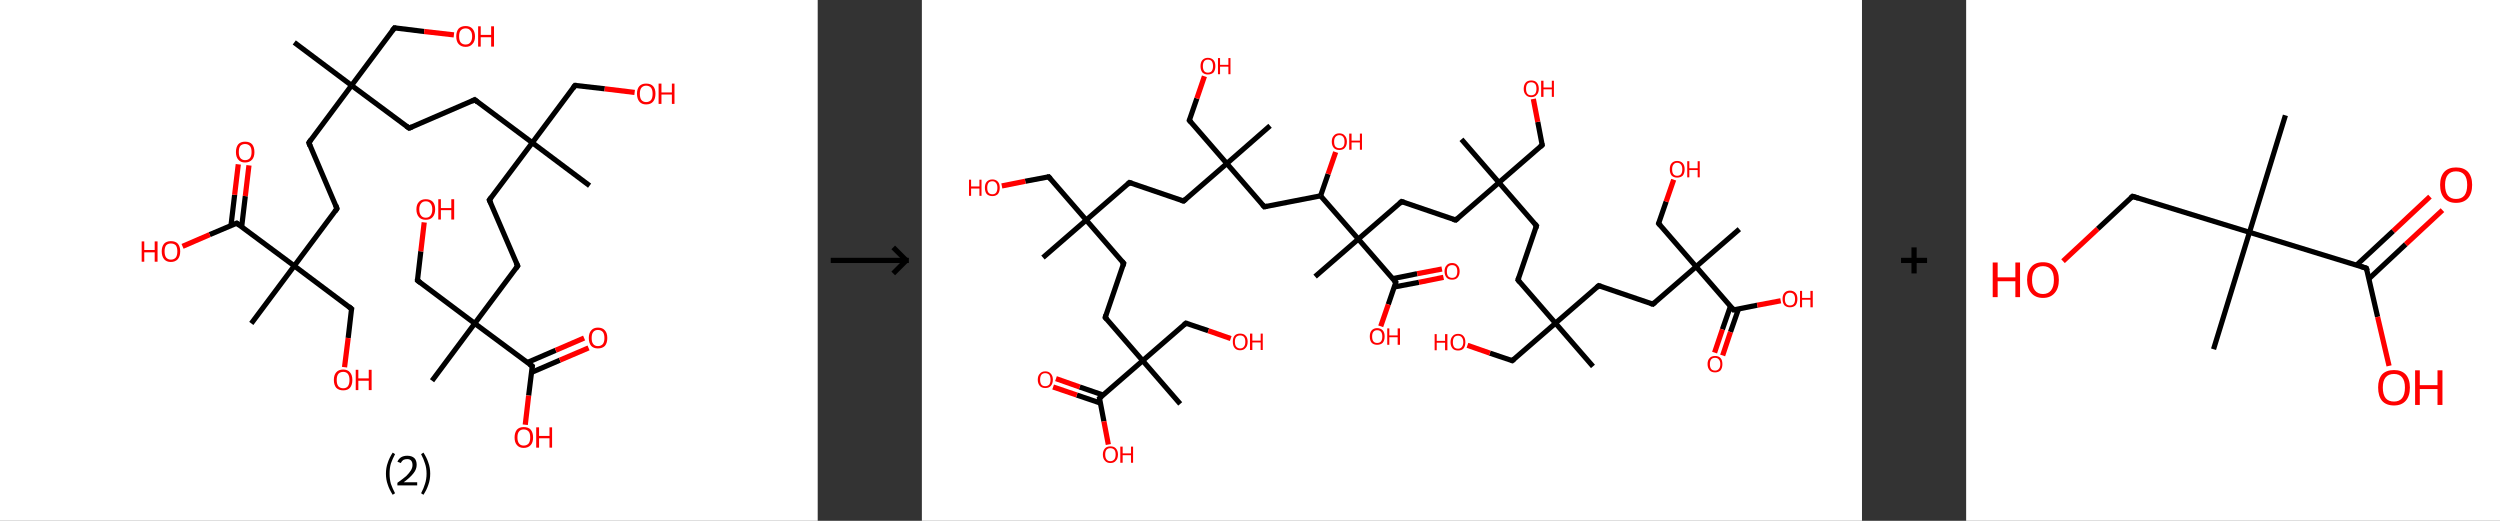 <?xml version='1.0' encoding='ASCII' standalone='yes'?>
<svg xmlns="http://www.w3.org/2000/svg" xmlns:xlink="http://www.w3.org/1999/xlink" version="1.1" width="960.0px" viewBox="0 0 960.0 200.0" height="200.0px">
  <rect x="0" y="0" width="960.0" height="200.0" fill="#333333" stroke="none"/>
  <g>
    <g transform="translate(0, 0) scale(1 1) "><!-- END OF HEADER -->
<rect style="opacity:1.0;fill:#FFFFFF;stroke:none" width="314.0" height="200.0" x="0.0" y="0.0"> </rect>
<path class="bond-0 atom-0 atom-1" d="M 113.0,16.3 L 135.0,32.8" style="fill:none;fill-rule:evenodd;stroke:#000000;stroke-width:2.0px;stroke-linecap:butt;stroke-linejoin:miter;stroke-opacity:1"/>
<path class="bond-1 atom-1 atom-2" d="M 135.0,32.8 L 151.5,10.7" style="fill:none;fill-rule:evenodd;stroke:#000000;stroke-width:2.0px;stroke-linecap:butt;stroke-linejoin:miter;stroke-opacity:1"/>
<path class="bond-2 atom-2 atom-3" d="M 151.5,10.7 L 162.9,12.1" style="fill:none;fill-rule:evenodd;stroke:#000000;stroke-width:2.0px;stroke-linecap:butt;stroke-linejoin:miter;stroke-opacity:1"/>
<path class="bond-2 atom-2 atom-3" d="M 162.9,12.1 L 174.3,13.4" style="fill:none;fill-rule:evenodd;stroke:#FF0000;stroke-width:2.0px;stroke-linecap:butt;stroke-linejoin:miter;stroke-opacity:1"/>
<path class="bond-3 atom-1 atom-4" d="M 135.0,32.8 L 157.1,49.2" style="fill:none;fill-rule:evenodd;stroke:#000000;stroke-width:2.0px;stroke-linecap:butt;stroke-linejoin:miter;stroke-opacity:1"/>
<path class="bond-4 atom-4 atom-5" d="M 157.1,49.2 L 182.3,38.3" style="fill:none;fill-rule:evenodd;stroke:#000000;stroke-width:2.0px;stroke-linecap:butt;stroke-linejoin:miter;stroke-opacity:1"/>
<path class="bond-5 atom-5 atom-6" d="M 182.3,38.3 L 204.4,54.8" style="fill:none;fill-rule:evenodd;stroke:#000000;stroke-width:2.0px;stroke-linecap:butt;stroke-linejoin:miter;stroke-opacity:1"/>
<path class="bond-6 atom-6 atom-7" d="M 204.4,54.8 L 226.4,71.3" style="fill:none;fill-rule:evenodd;stroke:#000000;stroke-width:2.0px;stroke-linecap:butt;stroke-linejoin:miter;stroke-opacity:1"/>
<path class="bond-7 atom-6 atom-8" d="M 204.4,54.8 L 220.8,32.8" style="fill:none;fill-rule:evenodd;stroke:#000000;stroke-width:2.0px;stroke-linecap:butt;stroke-linejoin:miter;stroke-opacity:1"/>
<path class="bond-8 atom-8 atom-9" d="M 220.8,32.8 L 232.2,34.1" style="fill:none;fill-rule:evenodd;stroke:#000000;stroke-width:2.0px;stroke-linecap:butt;stroke-linejoin:miter;stroke-opacity:1"/>
<path class="bond-8 atom-8 atom-9" d="M 232.2,34.1 L 243.7,35.5" style="fill:none;fill-rule:evenodd;stroke:#FF0000;stroke-width:2.0px;stroke-linecap:butt;stroke-linejoin:miter;stroke-opacity:1"/>
<path class="bond-9 atom-6 atom-10" d="M 204.4,54.8 L 187.9,76.8" style="fill:none;fill-rule:evenodd;stroke:#000000;stroke-width:2.0px;stroke-linecap:butt;stroke-linejoin:miter;stroke-opacity:1"/>
<path class="bond-10 atom-10 atom-11" d="M 187.9,76.8 L 198.8,102.1" style="fill:none;fill-rule:evenodd;stroke:#000000;stroke-width:2.0px;stroke-linecap:butt;stroke-linejoin:miter;stroke-opacity:1"/>
<path class="bond-11 atom-11 atom-12" d="M 198.8,102.1 L 182.3,124.2" style="fill:none;fill-rule:evenodd;stroke:#000000;stroke-width:2.0px;stroke-linecap:butt;stroke-linejoin:miter;stroke-opacity:1"/>
<path class="bond-12 atom-12 atom-13" d="M 182.3,124.2 L 165.9,146.2" style="fill:none;fill-rule:evenodd;stroke:#000000;stroke-width:2.0px;stroke-linecap:butt;stroke-linejoin:miter;stroke-opacity:1"/>
<path class="bond-13 atom-12 atom-14" d="M 182.3,124.2 L 160.3,107.7" style="fill:none;fill-rule:evenodd;stroke:#000000;stroke-width:2.0px;stroke-linecap:butt;stroke-linejoin:miter;stroke-opacity:1"/>
<path class="bond-14 atom-14 atom-15" d="M 160.3,107.7 L 161.6,96.5" style="fill:none;fill-rule:evenodd;stroke:#000000;stroke-width:2.0px;stroke-linecap:butt;stroke-linejoin:miter;stroke-opacity:1"/>
<path class="bond-14 atom-14 atom-15" d="M 161.6,96.5 L 162.9,85.4" style="fill:none;fill-rule:evenodd;stroke:#FF0000;stroke-width:2.0px;stroke-linecap:butt;stroke-linejoin:miter;stroke-opacity:1"/>
<path class="bond-15 atom-12 atom-16" d="M 182.3,124.2 L 204.4,140.6" style="fill:none;fill-rule:evenodd;stroke:#000000;stroke-width:2.0px;stroke-linecap:butt;stroke-linejoin:miter;stroke-opacity:1"/>
<path class="bond-16 atom-16 atom-17" d="M 204.1,143.0 L 215.0,138.3" style="fill:none;fill-rule:evenodd;stroke:#000000;stroke-width:2.0px;stroke-linecap:butt;stroke-linejoin:miter;stroke-opacity:1"/>
<path class="bond-16 atom-16 atom-17" d="M 215.0,138.3 L 226.0,133.6" style="fill:none;fill-rule:evenodd;stroke:#FF0000;stroke-width:2.0px;stroke-linecap:butt;stroke-linejoin:miter;stroke-opacity:1"/>
<path class="bond-16 atom-16 atom-17" d="M 202.5,139.2 L 213.4,134.5" style="fill:none;fill-rule:evenodd;stroke:#000000;stroke-width:2.0px;stroke-linecap:butt;stroke-linejoin:miter;stroke-opacity:1"/>
<path class="bond-16 atom-16 atom-17" d="M 213.4,134.5 L 224.3,129.8" style="fill:none;fill-rule:evenodd;stroke:#FF0000;stroke-width:2.0px;stroke-linecap:butt;stroke-linejoin:miter;stroke-opacity:1"/>
<path class="bond-17 atom-16 atom-18" d="M 204.4,140.6 L 203.0,151.9" style="fill:none;fill-rule:evenodd;stroke:#000000;stroke-width:2.0px;stroke-linecap:butt;stroke-linejoin:miter;stroke-opacity:1"/>
<path class="bond-17 atom-16 atom-18" d="M 203.0,151.9 L 201.7,163.1" style="fill:none;fill-rule:evenodd;stroke:#FF0000;stroke-width:2.0px;stroke-linecap:butt;stroke-linejoin:miter;stroke-opacity:1"/>
<path class="bond-18 atom-1 atom-19" d="M 135.0,32.8 L 118.6,54.8" style="fill:none;fill-rule:evenodd;stroke:#000000;stroke-width:2.0px;stroke-linecap:butt;stroke-linejoin:miter;stroke-opacity:1"/>
<path class="bond-19 atom-19 atom-20" d="M 118.6,54.8 L 129.4,80.1" style="fill:none;fill-rule:evenodd;stroke:#000000;stroke-width:2.0px;stroke-linecap:butt;stroke-linejoin:miter;stroke-opacity:1"/>
<path class="bond-20 atom-20 atom-21" d="M 129.4,80.1 L 113.0,102.1" style="fill:none;fill-rule:evenodd;stroke:#000000;stroke-width:2.0px;stroke-linecap:butt;stroke-linejoin:miter;stroke-opacity:1"/>
<path class="bond-21 atom-21 atom-22" d="M 113.0,102.1 L 96.5,124.2" style="fill:none;fill-rule:evenodd;stroke:#000000;stroke-width:2.0px;stroke-linecap:butt;stroke-linejoin:miter;stroke-opacity:1"/>
<path class="bond-22 atom-21 atom-23" d="M 113.0,102.1 L 135.0,118.6" style="fill:none;fill-rule:evenodd;stroke:#000000;stroke-width:2.0px;stroke-linecap:butt;stroke-linejoin:miter;stroke-opacity:1"/>
<path class="bond-23 atom-23 atom-24" d="M 135.0,118.6 L 133.7,129.8" style="fill:none;fill-rule:evenodd;stroke:#000000;stroke-width:2.0px;stroke-linecap:butt;stroke-linejoin:miter;stroke-opacity:1"/>
<path class="bond-23 atom-23 atom-24" d="M 133.7,129.8 L 132.3,141.0" style="fill:none;fill-rule:evenodd;stroke:#FF0000;stroke-width:2.0px;stroke-linecap:butt;stroke-linejoin:miter;stroke-opacity:1"/>
<path class="bond-24 atom-21 atom-25" d="M 113.0,102.1 L 90.9,85.7" style="fill:none;fill-rule:evenodd;stroke:#000000;stroke-width:2.0px;stroke-linecap:butt;stroke-linejoin:miter;stroke-opacity:1"/>
<path class="bond-25 atom-25 atom-26" d="M 92.8,87.1 L 94.2,75.3" style="fill:none;fill-rule:evenodd;stroke:#000000;stroke-width:2.0px;stroke-linecap:butt;stroke-linejoin:miter;stroke-opacity:1"/>
<path class="bond-25 atom-25 atom-26" d="M 94.2,75.3 L 95.6,63.5" style="fill:none;fill-rule:evenodd;stroke:#FF0000;stroke-width:2.0px;stroke-linecap:butt;stroke-linejoin:miter;stroke-opacity:1"/>
<path class="bond-25 atom-25 atom-26" d="M 88.7,86.6 L 90.1,74.8" style="fill:none;fill-rule:evenodd;stroke:#000000;stroke-width:2.0px;stroke-linecap:butt;stroke-linejoin:miter;stroke-opacity:1"/>
<path class="bond-25 atom-25 atom-26" d="M 90.1,74.8 L 91.5,63.1" style="fill:none;fill-rule:evenodd;stroke:#FF0000;stroke-width:2.0px;stroke-linecap:butt;stroke-linejoin:miter;stroke-opacity:1"/>
<path class="bond-26 atom-25 atom-27" d="M 90.9,85.7 L 80.5,90.1" style="fill:none;fill-rule:evenodd;stroke:#000000;stroke-width:2.0px;stroke-linecap:butt;stroke-linejoin:miter;stroke-opacity:1"/>
<path class="bond-26 atom-25 atom-27" d="M 80.5,90.1 L 70.1,94.6" style="fill:none;fill-rule:evenodd;stroke:#FF0000;stroke-width:2.0px;stroke-linecap:butt;stroke-linejoin:miter;stroke-opacity:1"/>
<path d="M 150.6,11.8 L 151.5,10.7 L 152.0,10.8" style="fill:none;stroke:#000000;stroke-width:2.0px;stroke-linecap:butt;stroke-linejoin:miter;stroke-opacity:1;"/>
<path d="M 156.0,48.4 L 157.1,49.2 L 158.3,48.7" style="fill:none;stroke:#000000;stroke-width:2.0px;stroke-linecap:butt;stroke-linejoin:miter;stroke-opacity:1;"/>
<path d="M 181.1,38.9 L 182.3,38.3 L 183.4,39.2" style="fill:none;stroke:#000000;stroke-width:2.0px;stroke-linecap:butt;stroke-linejoin:miter;stroke-opacity:1;"/>
<path d="M 220.0,33.9 L 220.8,32.8 L 221.4,32.8" style="fill:none;stroke:#000000;stroke-width:2.0px;stroke-linecap:butt;stroke-linejoin:miter;stroke-opacity:1;"/>
<path d="M 188.7,75.7 L 187.9,76.8 L 188.5,78.1" style="fill:none;stroke:#000000;stroke-width:2.0px;stroke-linecap:butt;stroke-linejoin:miter;stroke-opacity:1;"/>
<path d="M 198.2,100.9 L 198.8,102.1 L 198.0,103.2" style="fill:none;stroke:#000000;stroke-width:2.0px;stroke-linecap:butt;stroke-linejoin:miter;stroke-opacity:1;"/>
<path d="M 161.4,108.5 L 160.3,107.7 L 160.3,107.1" style="fill:none;stroke:#000000;stroke-width:2.0px;stroke-linecap:butt;stroke-linejoin:miter;stroke-opacity:1;"/>
<path d="M 203.3,139.8 L 204.4,140.6 L 204.3,141.2" style="fill:none;stroke:#000000;stroke-width:2.0px;stroke-linecap:butt;stroke-linejoin:miter;stroke-opacity:1;"/>
<path d="M 119.4,53.7 L 118.6,54.8 L 119.1,56.1" style="fill:none;stroke:#000000;stroke-width:2.0px;stroke-linecap:butt;stroke-linejoin:miter;stroke-opacity:1;"/>
<path d="M 128.9,78.8 L 129.4,80.1 L 128.6,81.2" style="fill:none;stroke:#000000;stroke-width:2.0px;stroke-linecap:butt;stroke-linejoin:miter;stroke-opacity:1;"/>
<path d="M 133.9,117.7 L 135.0,118.6 L 134.9,119.1" style="fill:none;stroke:#000000;stroke-width:2.0px;stroke-linecap:butt;stroke-linejoin:miter;stroke-opacity:1;"/>
<path d="M 92.0,86.5 L 90.9,85.7 L 90.4,85.9" style="fill:none;stroke:#000000;stroke-width:2.0px;stroke-linecap:butt;stroke-linejoin:miter;stroke-opacity:1;"/>
<path class="atom-3" d="M 175.2 14.0 Q 175.2 12.1, 176.1 11.0 Q 177.1 10.0, 178.8 10.0 Q 180.5 10.0, 181.4 11.0 Q 182.4 12.1, 182.4 14.0 Q 182.4 15.9, 181.4 16.9 Q 180.5 18.0, 178.8 18.0 Q 177.1 18.0, 176.1 16.9 Q 175.2 15.9, 175.2 14.0 M 178.8 17.1 Q 180.0 17.1, 180.6 16.3 Q 181.3 15.5, 181.3 14.0 Q 181.3 12.4, 180.6 11.7 Q 180.0 10.9, 178.8 10.9 Q 177.6 10.9, 176.9 11.7 Q 176.3 12.4, 176.3 14.0 Q 176.3 15.5, 176.9 16.3 Q 177.6 17.1, 178.8 17.1 " fill="#FF0000"/>
<path class="atom-3" d="M 183.6 10.1 L 184.6 10.1 L 184.6 13.4 L 188.6 13.4 L 188.6 10.1 L 189.7 10.1 L 189.7 17.9 L 188.6 17.9 L 188.6 14.3 L 184.6 14.3 L 184.6 17.9 L 183.6 17.9 L 183.6 10.1 " fill="#FF0000"/>
<path class="atom-9" d="M 244.6 36.0 Q 244.6 34.1, 245.5 33.1 Q 246.4 32.1, 248.1 32.1 Q 249.9 32.1, 250.8 33.1 Q 251.7 34.1, 251.7 36.0 Q 251.7 37.9, 250.8 39.0 Q 249.9 40.1, 248.1 40.1 Q 246.4 40.1, 245.5 39.0 Q 244.6 37.9, 244.6 36.0 M 248.1 39.2 Q 249.3 39.2, 250.0 38.4 Q 250.6 37.6, 250.6 36.0 Q 250.6 34.5, 250.0 33.7 Q 249.3 32.9, 248.1 32.9 Q 247.0 32.9, 246.3 33.7 Q 245.7 34.5, 245.7 36.0 Q 245.7 37.6, 246.3 38.4 Q 247.0 39.2, 248.1 39.2 " fill="#FF0000"/>
<path class="atom-9" d="M 252.9 32.1 L 254.0 32.1 L 254.0 35.5 L 258.0 35.5 L 258.0 32.1 L 259.0 32.1 L 259.0 39.9 L 258.0 39.9 L 258.0 36.3 L 254.0 36.3 L 254.0 39.9 L 252.9 39.9 L 252.9 32.1 " fill="#FF0000"/>
<path class="atom-15" d="M 159.9 80.4 Q 159.9 78.5, 160.9 77.5 Q 161.8 76.5, 163.5 76.5 Q 165.2 76.5, 166.2 77.5 Q 167.1 78.5, 167.1 80.4 Q 167.1 82.3, 166.1 83.4 Q 165.2 84.4, 163.5 84.4 Q 161.8 84.4, 160.9 83.4 Q 159.9 82.3, 159.9 80.4 M 163.5 83.6 Q 164.7 83.6, 165.3 82.8 Q 166.0 82.0, 166.0 80.4 Q 166.0 78.9, 165.3 78.1 Q 164.7 77.3, 163.5 77.3 Q 162.3 77.3, 161.7 78.1 Q 161.0 78.9, 161.0 80.4 Q 161.0 82.0, 161.7 82.8 Q 162.3 83.6, 163.5 83.6 " fill="#FF0000"/>
<path class="atom-15" d="M 168.3 76.5 L 169.3 76.5 L 169.3 79.9 L 173.3 79.9 L 173.3 76.5 L 174.4 76.5 L 174.4 84.3 L 173.3 84.3 L 173.3 80.7 L 169.3 80.7 L 169.3 84.3 L 168.3 84.3 L 168.3 76.5 " fill="#FF0000"/>
<path class="atom-17" d="M 226.1 129.8 Q 226.1 127.9, 227.0 126.9 Q 227.9 125.8, 229.6 125.8 Q 231.4 125.8, 232.3 126.9 Q 233.2 127.9, 233.2 129.8 Q 233.2 131.7, 232.3 132.8 Q 231.3 133.8, 229.6 133.8 Q 227.9 133.8, 227.0 132.8 Q 226.1 131.7, 226.1 129.8 M 229.6 132.9 Q 230.8 132.9, 231.5 132.1 Q 232.1 131.3, 232.1 129.8 Q 232.1 128.3, 231.5 127.5 Q 230.8 126.7, 229.6 126.7 Q 228.4 126.7, 227.8 127.5 Q 227.2 128.2, 227.2 129.8 Q 227.2 131.4, 227.8 132.1 Q 228.4 132.9, 229.6 132.9 " fill="#FF0000"/>
<path class="atom-18" d="M 197.6 168.0 Q 197.6 166.1, 198.5 165.0 Q 199.4 164.0, 201.1 164.0 Q 202.9 164.0, 203.8 165.0 Q 204.7 166.1, 204.7 168.0 Q 204.7 169.9, 203.8 170.9 Q 202.8 172.0, 201.1 172.0 Q 199.4 172.0, 198.5 170.9 Q 197.6 169.9, 197.6 168.0 M 201.1 171.1 Q 202.3 171.1, 203.0 170.3 Q 203.6 169.5, 203.6 168.0 Q 203.6 166.4, 203.0 165.7 Q 202.3 164.9, 201.1 164.9 Q 199.9 164.9, 199.3 165.7 Q 198.7 166.4, 198.7 168.0 Q 198.7 169.5, 199.3 170.3 Q 199.9 171.1, 201.1 171.1 " fill="#FF0000"/>
<path class="atom-18" d="M 205.9 164.1 L 207.0 164.1 L 207.0 167.4 L 211.0 167.4 L 211.0 164.1 L 212.0 164.1 L 212.0 171.9 L 211.0 171.9 L 211.0 168.3 L 207.0 168.3 L 207.0 171.9 L 205.9 171.9 L 205.9 164.1 " fill="#FF0000"/>
<path class="atom-24" d="M 128.2 145.9 Q 128.2 144.0, 129.1 143.0 Q 130.0 141.9, 131.8 141.9 Q 133.5 141.9, 134.4 143.0 Q 135.3 144.0, 135.3 145.9 Q 135.3 147.8, 134.4 148.9 Q 133.5 149.9, 131.8 149.9 Q 130.1 149.9, 129.1 148.9 Q 128.2 147.8, 128.2 145.9 M 131.8 149.1 Q 133.0 149.1, 133.6 148.3 Q 134.2 147.5, 134.2 145.9 Q 134.2 144.4, 133.6 143.6 Q 133.0 142.8, 131.8 142.8 Q 130.6 142.8, 129.9 143.6 Q 129.3 144.4, 129.3 145.9 Q 129.3 147.5, 129.9 148.3 Q 130.6 149.1, 131.8 149.1 " fill="#FF0000"/>
<path class="atom-24" d="M 136.6 142.0 L 137.6 142.0 L 137.6 145.3 L 141.6 145.3 L 141.6 142.0 L 142.7 142.0 L 142.7 149.8 L 141.6 149.8 L 141.6 146.2 L 137.6 146.2 L 137.6 149.8 L 136.6 149.8 L 136.6 142.0 " fill="#FF0000"/>
<path class="atom-26" d="M 90.6 58.4 Q 90.6 56.5, 91.5 55.4 Q 92.4 54.4, 94.1 54.4 Q 95.9 54.4, 96.8 55.4 Q 97.7 56.5, 97.7 58.4 Q 97.7 60.3, 96.8 61.3 Q 95.8 62.4, 94.1 62.4 Q 92.4 62.4, 91.5 61.3 Q 90.6 60.3, 90.6 58.4 M 94.1 61.5 Q 95.3 61.5, 96.0 60.7 Q 96.6 59.9, 96.6 58.4 Q 96.6 56.8, 96.0 56.1 Q 95.3 55.3, 94.1 55.3 Q 93.0 55.3, 92.3 56.0 Q 91.7 56.8, 91.7 58.4 Q 91.7 59.9, 92.3 60.7 Q 93.0 61.5, 94.1 61.5 " fill="#FF0000"/>
<path class="atom-27" d="M 54.4 92.7 L 55.4 92.7 L 55.4 96.0 L 59.4 96.0 L 59.4 92.7 L 60.5 92.7 L 60.5 100.5 L 59.4 100.5 L 59.4 96.9 L 55.4 96.9 L 55.4 100.5 L 54.4 100.5 L 54.4 92.7 " fill="#FF0000"/>
<path class="atom-27" d="M 62.1 96.5 Q 62.1 94.7, 63.0 93.6 Q 63.9 92.6, 65.6 92.6 Q 67.4 92.6, 68.3 93.6 Q 69.2 94.7, 69.2 96.5 Q 69.2 98.4, 68.3 99.5 Q 67.3 100.6, 65.6 100.6 Q 63.9 100.6, 63.0 99.5 Q 62.1 98.4, 62.1 96.5 M 65.6 99.7 Q 66.8 99.7, 67.5 98.9 Q 68.1 98.1, 68.1 96.5 Q 68.1 95.0, 67.5 94.2 Q 66.8 93.5, 65.6 93.5 Q 64.5 93.5, 63.8 94.2 Q 63.2 95.0, 63.2 96.5 Q 63.2 98.1, 63.8 98.9 Q 64.5 99.7, 65.6 99.7 " fill="#FF0000"/>
<path class="legend" d="M 148.2 181.9 Q 148.2 179.6, 148.9 177.7 Q 149.5 175.8, 150.8 173.8 L 151.7 174.4 Q 150.7 176.3, 150.1 178.0 Q 149.6 179.7, 149.6 181.9 Q 149.6 184.0, 150.1 185.8 Q 150.7 187.5, 151.7 189.4 L 150.8 190.0 Q 149.5 188.0, 148.9 186.1 Q 148.2 184.2, 148.2 181.9 " fill="#000000"/>
<path class="legend" d="M 152.6 177.3 Q 153.1 176.2, 154.0 175.6 Q 155.0 175.0, 156.4 175.0 Q 158.1 175.0, 159.1 175.9 Q 160.0 176.8, 160.0 178.5 Q 160.0 180.2, 158.8 181.7 Q 157.6 183.3, 155.0 185.2 L 160.2 185.2 L 160.2 186.4 L 152.6 186.4 L 152.6 185.4 Q 154.7 183.9, 156.0 182.8 Q 157.2 181.6, 157.8 180.6 Q 158.4 179.6, 158.4 178.6 Q 158.4 177.5, 157.9 176.9 Q 157.4 176.3, 156.4 176.3 Q 155.5 176.3, 154.9 176.6 Q 154.3 177.0, 153.9 177.8 L 152.6 177.3 " fill="#000000"/>
<path class="legend" d="M 165.2 181.9 Q 165.2 184.2, 164.5 186.1 Q 163.9 188.0, 162.6 190.0 L 161.7 189.4 Q 162.7 187.5, 163.2 185.8 Q 163.8 184.0, 163.8 181.9 Q 163.8 179.7, 163.2 178.0 Q 162.7 176.3, 161.7 174.4 L 162.6 173.8 Q 163.9 175.8, 164.5 177.7 Q 165.2 179.6, 165.2 181.9 " fill="#000000"/>
</g>
    <g transform="translate(314.0, 0) scale(1 1) "><line x1="5" y1="100" x2="35" y2="100" style="stroke:rgb(0,0,0);stroke-width:2"/>
  <line x1="34" y1="100" x2="29" y2="95" style="stroke:rgb(0,0,0);stroke-width:2"/>
  <line x1="34" y1="100" x2="29" y2="105" style="stroke:rgb(0,0,0);stroke-width:2"/>
</g>
    <g transform="translate(354.0, 0) scale(1 1) "><!-- END OF HEADER -->
<rect style="opacity:1.0;fill:#FFFFFF;stroke:none" width="361.0" height="200.0" x="0.0" y="0.0"> </rect>
<path class="bond-0 atom-0 atom-1" d="M 257.7,140.7 L 243.3,124.1" style="fill:none;fill-rule:evenodd;stroke:#000000;stroke-width:2.0px;stroke-linecap:butt;stroke-linejoin:miter;stroke-opacity:1"/>
<path class="bond-1 atom-1 atom-2" d="M 243.3,124.1 L 226.7,138.5" style="fill:none;fill-rule:evenodd;stroke:#000000;stroke-width:2.0px;stroke-linecap:butt;stroke-linejoin:miter;stroke-opacity:1"/>
<path class="bond-2 atom-2 atom-3" d="M 226.7,138.5 L 218.1,135.6" style="fill:none;fill-rule:evenodd;stroke:#000000;stroke-width:2.0px;stroke-linecap:butt;stroke-linejoin:miter;stroke-opacity:1"/>
<path class="bond-2 atom-2 atom-3" d="M 218.1,135.6 L 209.5,132.6" style="fill:none;fill-rule:evenodd;stroke:#FF0000;stroke-width:2.0px;stroke-linecap:butt;stroke-linejoin:miter;stroke-opacity:1"/>
<path class="bond-3 atom-1 atom-4" d="M 243.3,124.1 L 228.9,107.5" style="fill:none;fill-rule:evenodd;stroke:#000000;stroke-width:2.0px;stroke-linecap:butt;stroke-linejoin:miter;stroke-opacity:1"/>
<path class="bond-4 atom-4 atom-5" d="M 228.9,107.5 L 236.0,86.7" style="fill:none;fill-rule:evenodd;stroke:#000000;stroke-width:2.0px;stroke-linecap:butt;stroke-linejoin:miter;stroke-opacity:1"/>
<path class="bond-5 atom-5 atom-6" d="M 236.0,86.7 L 221.6,70.1" style="fill:none;fill-rule:evenodd;stroke:#000000;stroke-width:2.0px;stroke-linecap:butt;stroke-linejoin:miter;stroke-opacity:1"/>
<path class="bond-6 atom-6 atom-7" d="M 221.6,70.1 L 207.2,53.5" style="fill:none;fill-rule:evenodd;stroke:#000000;stroke-width:2.0px;stroke-linecap:butt;stroke-linejoin:miter;stroke-opacity:1"/>
<path class="bond-7 atom-6 atom-8" d="M 221.6,70.1 L 238.2,55.7" style="fill:none;fill-rule:evenodd;stroke:#000000;stroke-width:2.0px;stroke-linecap:butt;stroke-linejoin:miter;stroke-opacity:1"/>
<path class="bond-8 atom-8 atom-9" d="M 238.2,55.7 L 236.5,46.8" style="fill:none;fill-rule:evenodd;stroke:#000000;stroke-width:2.0px;stroke-linecap:butt;stroke-linejoin:miter;stroke-opacity:1"/>
<path class="bond-8 atom-8 atom-9" d="M 236.5,46.8 L 234.8,38.0" style="fill:none;fill-rule:evenodd;stroke:#FF0000;stroke-width:2.0px;stroke-linecap:butt;stroke-linejoin:miter;stroke-opacity:1"/>
<path class="bond-9 atom-6 atom-10" d="M 221.6,70.1 L 205.0,84.5" style="fill:none;fill-rule:evenodd;stroke:#000000;stroke-width:2.0px;stroke-linecap:butt;stroke-linejoin:miter;stroke-opacity:1"/>
<path class="bond-10 atom-10 atom-11" d="M 205.0,84.5 L 184.2,77.4" style="fill:none;fill-rule:evenodd;stroke:#000000;stroke-width:2.0px;stroke-linecap:butt;stroke-linejoin:miter;stroke-opacity:1"/>
<path class="bond-11 atom-11 atom-12" d="M 184.2,77.4 L 167.6,91.8" style="fill:none;fill-rule:evenodd;stroke:#000000;stroke-width:2.0px;stroke-linecap:butt;stroke-linejoin:miter;stroke-opacity:1"/>
<path class="bond-12 atom-12 atom-13" d="M 167.6,91.8 L 151.0,106.2" style="fill:none;fill-rule:evenodd;stroke:#000000;stroke-width:2.0px;stroke-linecap:butt;stroke-linejoin:miter;stroke-opacity:1"/>
<path class="bond-13 atom-12 atom-14" d="M 167.6,91.8 L 182.0,108.4" style="fill:none;fill-rule:evenodd;stroke:#000000;stroke-width:2.0px;stroke-linecap:butt;stroke-linejoin:miter;stroke-opacity:1"/>
<path class="bond-14 atom-14 atom-15" d="M 181.4,110.2 L 190.9,108.4" style="fill:none;fill-rule:evenodd;stroke:#000000;stroke-width:2.0px;stroke-linecap:butt;stroke-linejoin:miter;stroke-opacity:1"/>
<path class="bond-14 atom-14 atom-15" d="M 190.9,108.4 L 200.3,106.5" style="fill:none;fill-rule:evenodd;stroke:#FF0000;stroke-width:2.0px;stroke-linecap:butt;stroke-linejoin:miter;stroke-opacity:1"/>
<path class="bond-14 atom-14 atom-15" d="M 180.8,107.0 L 190.2,105.1" style="fill:none;fill-rule:evenodd;stroke:#000000;stroke-width:2.0px;stroke-linecap:butt;stroke-linejoin:miter;stroke-opacity:1"/>
<path class="bond-14 atom-14 atom-15" d="M 190.2,105.1 L 199.7,103.3" style="fill:none;fill-rule:evenodd;stroke:#FF0000;stroke-width:2.0px;stroke-linecap:butt;stroke-linejoin:miter;stroke-opacity:1"/>
<path class="bond-15 atom-14 atom-16" d="M 182.0,108.4 L 179.1,116.9" style="fill:none;fill-rule:evenodd;stroke:#000000;stroke-width:2.0px;stroke-linecap:butt;stroke-linejoin:miter;stroke-opacity:1"/>
<path class="bond-15 atom-14 atom-16" d="M 179.1,116.9 L 176.2,125.3" style="fill:none;fill-rule:evenodd;stroke:#FF0000;stroke-width:2.0px;stroke-linecap:butt;stroke-linejoin:miter;stroke-opacity:1"/>
<path class="bond-16 atom-12 atom-17" d="M 167.6,91.8 L 153.1,75.2" style="fill:none;fill-rule:evenodd;stroke:#000000;stroke-width:2.0px;stroke-linecap:butt;stroke-linejoin:miter;stroke-opacity:1"/>
<path class="bond-17 atom-17 atom-18" d="M 153.1,75.2 L 156.0,66.8" style="fill:none;fill-rule:evenodd;stroke:#000000;stroke-width:2.0px;stroke-linecap:butt;stroke-linejoin:miter;stroke-opacity:1"/>
<path class="bond-17 atom-17 atom-18" d="M 156.0,66.8 L 158.9,58.4" style="fill:none;fill-rule:evenodd;stroke:#FF0000;stroke-width:2.0px;stroke-linecap:butt;stroke-linejoin:miter;stroke-opacity:1"/>
<path class="bond-18 atom-17 atom-19" d="M 153.1,75.2 L 131.5,79.4" style="fill:none;fill-rule:evenodd;stroke:#000000;stroke-width:2.0px;stroke-linecap:butt;stroke-linejoin:miter;stroke-opacity:1"/>
<path class="bond-19 atom-19 atom-20" d="M 131.5,79.4 L 117.1,62.8" style="fill:none;fill-rule:evenodd;stroke:#000000;stroke-width:2.0px;stroke-linecap:butt;stroke-linejoin:miter;stroke-opacity:1"/>
<path class="bond-20 atom-20 atom-21" d="M 117.1,62.8 L 133.7,48.3" style="fill:none;fill-rule:evenodd;stroke:#000000;stroke-width:2.0px;stroke-linecap:butt;stroke-linejoin:miter;stroke-opacity:1"/>
<path class="bond-21 atom-20 atom-22" d="M 117.1,62.8 L 102.7,46.2" style="fill:none;fill-rule:evenodd;stroke:#000000;stroke-width:2.0px;stroke-linecap:butt;stroke-linejoin:miter;stroke-opacity:1"/>
<path class="bond-22 atom-22 atom-23" d="M 102.7,46.2 L 105.6,37.8" style="fill:none;fill-rule:evenodd;stroke:#000000;stroke-width:2.0px;stroke-linecap:butt;stroke-linejoin:miter;stroke-opacity:1"/>
<path class="bond-22 atom-22 atom-23" d="M 105.6,37.8 L 108.5,29.3" style="fill:none;fill-rule:evenodd;stroke:#FF0000;stroke-width:2.0px;stroke-linecap:butt;stroke-linejoin:miter;stroke-opacity:1"/>
<path class="bond-23 atom-20 atom-24" d="M 117.1,62.8 L 100.5,77.2" style="fill:none;fill-rule:evenodd;stroke:#000000;stroke-width:2.0px;stroke-linecap:butt;stroke-linejoin:miter;stroke-opacity:1"/>
<path class="bond-24 atom-24 atom-25" d="M 100.5,77.2 L 79.7,70.1" style="fill:none;fill-rule:evenodd;stroke:#000000;stroke-width:2.0px;stroke-linecap:butt;stroke-linejoin:miter;stroke-opacity:1"/>
<path class="bond-25 atom-25 atom-26" d="M 79.7,70.1 L 63.1,84.5" style="fill:none;fill-rule:evenodd;stroke:#000000;stroke-width:2.0px;stroke-linecap:butt;stroke-linejoin:miter;stroke-opacity:1"/>
<path class="bond-26 atom-26 atom-27" d="M 63.1,84.5 L 46.5,98.9" style="fill:none;fill-rule:evenodd;stroke:#000000;stroke-width:2.0px;stroke-linecap:butt;stroke-linejoin:miter;stroke-opacity:1"/>
<path class="bond-27 atom-26 atom-28" d="M 63.1,84.5 L 48.7,67.9" style="fill:none;fill-rule:evenodd;stroke:#000000;stroke-width:2.0px;stroke-linecap:butt;stroke-linejoin:miter;stroke-opacity:1"/>
<path class="bond-28 atom-28 atom-29" d="M 48.7,67.9 L 39.7,69.6" style="fill:none;fill-rule:evenodd;stroke:#000000;stroke-width:2.0px;stroke-linecap:butt;stroke-linejoin:miter;stroke-opacity:1"/>
<path class="bond-28 atom-28 atom-29" d="M 39.7,69.6 L 30.7,71.4" style="fill:none;fill-rule:evenodd;stroke:#FF0000;stroke-width:2.0px;stroke-linecap:butt;stroke-linejoin:miter;stroke-opacity:1"/>
<path class="bond-29 atom-26 atom-30" d="M 63.1,84.5 L 77.5,101.1" style="fill:none;fill-rule:evenodd;stroke:#000000;stroke-width:2.0px;stroke-linecap:butt;stroke-linejoin:miter;stroke-opacity:1"/>
<path class="bond-30 atom-30 atom-31" d="M 77.5,101.1 L 70.4,121.9" style="fill:none;fill-rule:evenodd;stroke:#000000;stroke-width:2.0px;stroke-linecap:butt;stroke-linejoin:miter;stroke-opacity:1"/>
<path class="bond-31 atom-31 atom-32" d="M 70.4,121.9 L 84.8,138.5" style="fill:none;fill-rule:evenodd;stroke:#000000;stroke-width:2.0px;stroke-linecap:butt;stroke-linejoin:miter;stroke-opacity:1"/>
<path class="bond-32 atom-32 atom-33" d="M 84.8,138.5 L 99.2,155.1" style="fill:none;fill-rule:evenodd;stroke:#000000;stroke-width:2.0px;stroke-linecap:butt;stroke-linejoin:miter;stroke-opacity:1"/>
<path class="bond-33 atom-32 atom-34" d="M 84.8,138.5 L 101.4,124.1" style="fill:none;fill-rule:evenodd;stroke:#000000;stroke-width:2.0px;stroke-linecap:butt;stroke-linejoin:miter;stroke-opacity:1"/>
<path class="bond-34 atom-34 atom-35" d="M 101.4,124.1 L 110.0,127.0" style="fill:none;fill-rule:evenodd;stroke:#000000;stroke-width:2.0px;stroke-linecap:butt;stroke-linejoin:miter;stroke-opacity:1"/>
<path class="bond-34 atom-34 atom-35" d="M 110.0,127.0 L 118.6,130.0" style="fill:none;fill-rule:evenodd;stroke:#FF0000;stroke-width:2.0px;stroke-linecap:butt;stroke-linejoin:miter;stroke-opacity:1"/>
<path class="bond-35 atom-32 atom-36" d="M 84.8,138.5 L 68.2,152.9" style="fill:none;fill-rule:evenodd;stroke:#000000;stroke-width:2.0px;stroke-linecap:butt;stroke-linejoin:miter;stroke-opacity:1"/>
<path class="bond-36 atom-36 atom-37" d="M 69.6,151.7 L 60.6,148.6" style="fill:none;fill-rule:evenodd;stroke:#000000;stroke-width:2.0px;stroke-linecap:butt;stroke-linejoin:miter;stroke-opacity:1"/>
<path class="bond-36 atom-36 atom-37" d="M 60.6,148.6 L 51.5,145.4" style="fill:none;fill-rule:evenodd;stroke:#FF0000;stroke-width:2.0px;stroke-linecap:butt;stroke-linejoin:miter;stroke-opacity:1"/>
<path class="bond-36 atom-36 atom-37" d="M 68.6,154.8 L 59.5,151.7" style="fill:none;fill-rule:evenodd;stroke:#000000;stroke-width:2.0px;stroke-linecap:butt;stroke-linejoin:miter;stroke-opacity:1"/>
<path class="bond-36 atom-36 atom-37" d="M 59.5,151.7 L 50.4,148.6" style="fill:none;fill-rule:evenodd;stroke:#FF0000;stroke-width:2.0px;stroke-linecap:butt;stroke-linejoin:miter;stroke-opacity:1"/>
<path class="bond-37 atom-36 atom-38" d="M 68.2,152.9 L 69.9,161.8" style="fill:none;fill-rule:evenodd;stroke:#000000;stroke-width:2.0px;stroke-linecap:butt;stroke-linejoin:miter;stroke-opacity:1"/>
<path class="bond-37 atom-36 atom-38" d="M 69.9,161.8 L 71.6,170.7" style="fill:none;fill-rule:evenodd;stroke:#FF0000;stroke-width:2.0px;stroke-linecap:butt;stroke-linejoin:miter;stroke-opacity:1"/>
<path class="bond-38 atom-1 atom-39" d="M 243.3,124.1 L 259.9,109.7" style="fill:none;fill-rule:evenodd;stroke:#000000;stroke-width:2.0px;stroke-linecap:butt;stroke-linejoin:miter;stroke-opacity:1"/>
<path class="bond-39 atom-39 atom-40" d="M 259.9,109.7 L 280.7,116.8" style="fill:none;fill-rule:evenodd;stroke:#000000;stroke-width:2.0px;stroke-linecap:butt;stroke-linejoin:miter;stroke-opacity:1"/>
<path class="bond-40 atom-40 atom-41" d="M 280.7,116.8 L 297.3,102.4" style="fill:none;fill-rule:evenodd;stroke:#000000;stroke-width:2.0px;stroke-linecap:butt;stroke-linejoin:miter;stroke-opacity:1"/>
<path class="bond-41 atom-41 atom-42" d="M 297.3,102.4 L 313.9,88.0" style="fill:none;fill-rule:evenodd;stroke:#000000;stroke-width:2.0px;stroke-linecap:butt;stroke-linejoin:miter;stroke-opacity:1"/>
<path class="bond-42 atom-41 atom-43" d="M 297.3,102.4 L 282.9,85.8" style="fill:none;fill-rule:evenodd;stroke:#000000;stroke-width:2.0px;stroke-linecap:butt;stroke-linejoin:miter;stroke-opacity:1"/>
<path class="bond-43 atom-43 atom-44" d="M 282.9,85.8 L 285.8,77.4" style="fill:none;fill-rule:evenodd;stroke:#000000;stroke-width:2.0px;stroke-linecap:butt;stroke-linejoin:miter;stroke-opacity:1"/>
<path class="bond-43 atom-43 atom-44" d="M 285.8,77.4 L 288.7,69.0" style="fill:none;fill-rule:evenodd;stroke:#FF0000;stroke-width:2.0px;stroke-linecap:butt;stroke-linejoin:miter;stroke-opacity:1"/>
<path class="bond-44 atom-41 atom-45" d="M 297.3,102.4 L 311.7,119.0" style="fill:none;fill-rule:evenodd;stroke:#000000;stroke-width:2.0px;stroke-linecap:butt;stroke-linejoin:miter;stroke-opacity:1"/>
<path class="bond-45 atom-45 atom-46" d="M 310.5,117.6 L 307.4,126.5" style="fill:none;fill-rule:evenodd;stroke:#000000;stroke-width:2.0px;stroke-linecap:butt;stroke-linejoin:miter;stroke-opacity:1"/>
<path class="bond-45 atom-45 atom-46" d="M 307.4,126.5 L 304.4,135.4" style="fill:none;fill-rule:evenodd;stroke:#FF0000;stroke-width:2.0px;stroke-linecap:butt;stroke-linejoin:miter;stroke-opacity:1"/>
<path class="bond-45 atom-45 atom-46" d="M 313.6,118.6 L 310.5,127.5" style="fill:none;fill-rule:evenodd;stroke:#000000;stroke-width:2.0px;stroke-linecap:butt;stroke-linejoin:miter;stroke-opacity:1"/>
<path class="bond-45 atom-45 atom-46" d="M 310.5,127.5 L 307.5,136.5" style="fill:none;fill-rule:evenodd;stroke:#FF0000;stroke-width:2.0px;stroke-linecap:butt;stroke-linejoin:miter;stroke-opacity:1"/>
<path class="bond-46 atom-45 atom-47" d="M 311.7,119.0 L 320.8,117.2" style="fill:none;fill-rule:evenodd;stroke:#000000;stroke-width:2.0px;stroke-linecap:butt;stroke-linejoin:miter;stroke-opacity:1"/>
<path class="bond-46 atom-45 atom-47" d="M 320.8,117.2 L 329.8,115.5" style="fill:none;fill-rule:evenodd;stroke:#FF0000;stroke-width:2.0px;stroke-linecap:butt;stroke-linejoin:miter;stroke-opacity:1"/>
<path d="M 227.5,137.8 L 226.7,138.5 L 226.3,138.4" style="fill:none;stroke:#000000;stroke-width:2.0px;stroke-linecap:butt;stroke-linejoin:miter;stroke-opacity:1;"/>
<path d="M 229.6,108.3 L 228.9,107.5 L 229.2,106.5" style="fill:none;stroke:#000000;stroke-width:2.0px;stroke-linecap:butt;stroke-linejoin:miter;stroke-opacity:1;"/>
<path d="M 235.7,87.7 L 236.0,86.7 L 235.3,85.9" style="fill:none;stroke:#000000;stroke-width:2.0px;stroke-linecap:butt;stroke-linejoin:miter;stroke-opacity:1;"/>
<path d="M 237.4,56.4 L 238.2,55.7 L 238.1,55.2" style="fill:none;stroke:#000000;stroke-width:2.0px;stroke-linecap:butt;stroke-linejoin:miter;stroke-opacity:1;"/>
<path d="M 205.8,83.8 L 205.0,84.5 L 203.9,84.2" style="fill:none;stroke:#000000;stroke-width:2.0px;stroke-linecap:butt;stroke-linejoin:miter;stroke-opacity:1;"/>
<path d="M 185.2,77.7 L 184.2,77.4 L 183.4,78.1" style="fill:none;stroke:#000000;stroke-width:2.0px;stroke-linecap:butt;stroke-linejoin:miter;stroke-opacity:1;"/>
<path d="M 181.3,107.6 L 182.0,108.4 L 181.9,108.8" style="fill:none;stroke:#000000;stroke-width:2.0px;stroke-linecap:butt;stroke-linejoin:miter;stroke-opacity:1;"/>
<path d="M 132.6,79.2 L 131.5,79.4 L 130.8,78.6" style="fill:none;stroke:#000000;stroke-width:2.0px;stroke-linecap:butt;stroke-linejoin:miter;stroke-opacity:1;"/>
<path d="M 103.4,47.0 L 102.7,46.2 L 102.8,45.8" style="fill:none;stroke:#000000;stroke-width:2.0px;stroke-linecap:butt;stroke-linejoin:miter;stroke-opacity:1;"/>
<path d="M 101.3,76.5 L 100.5,77.2 L 99.5,76.9" style="fill:none;stroke:#000000;stroke-width:2.0px;stroke-linecap:butt;stroke-linejoin:miter;stroke-opacity:1;"/>
<path d="M 80.7,70.4 L 79.7,70.1 L 78.9,70.8" style="fill:none;stroke:#000000;stroke-width:2.0px;stroke-linecap:butt;stroke-linejoin:miter;stroke-opacity:1;"/>
<path d="M 49.4,68.7 L 48.7,67.9 L 48.2,68.0" style="fill:none;stroke:#000000;stroke-width:2.0px;stroke-linecap:butt;stroke-linejoin:miter;stroke-opacity:1;"/>
<path d="M 76.8,100.3 L 77.5,101.1 L 77.2,102.1" style="fill:none;stroke:#000000;stroke-width:2.0px;stroke-linecap:butt;stroke-linejoin:miter;stroke-opacity:1;"/>
<path d="M 70.7,120.9 L 70.4,121.9 L 71.1,122.7" style="fill:none;stroke:#000000;stroke-width:2.0px;stroke-linecap:butt;stroke-linejoin:miter;stroke-opacity:1;"/>
<path d="M 100.6,124.8 L 101.4,124.1 L 101.8,124.2" style="fill:none;stroke:#000000;stroke-width:2.0px;stroke-linecap:butt;stroke-linejoin:miter;stroke-opacity:1;"/>
<path d="M 69.0,152.2 L 68.2,152.9 L 68.3,153.4" style="fill:none;stroke:#000000;stroke-width:2.0px;stroke-linecap:butt;stroke-linejoin:miter;stroke-opacity:1;"/>
<path d="M 259.1,110.4 L 259.9,109.7 L 260.9,110.0" style="fill:none;stroke:#000000;stroke-width:2.0px;stroke-linecap:butt;stroke-linejoin:miter;stroke-opacity:1;"/>
<path d="M 279.7,116.5 L 280.7,116.8 L 281.5,116.1" style="fill:none;stroke:#000000;stroke-width:2.0px;stroke-linecap:butt;stroke-linejoin:miter;stroke-opacity:1;"/>
<path d="M 283.6,86.6 L 282.9,85.8 L 283.0,85.4" style="fill:none;stroke:#000000;stroke-width:2.0px;stroke-linecap:butt;stroke-linejoin:miter;stroke-opacity:1;"/>
<path d="M 311.0,118.2 L 311.7,119.0 L 312.2,118.9" style="fill:none;stroke:#000000;stroke-width:2.0px;stroke-linecap:butt;stroke-linejoin:miter;stroke-opacity:1;"/>
<path class="atom-3" d="M 196.9 128.3 L 197.7 128.3 L 197.7 130.9 L 200.9 130.9 L 200.9 128.3 L 201.8 128.3 L 201.8 134.5 L 200.9 134.5 L 200.9 131.6 L 197.7 131.6 L 197.7 134.5 L 196.9 134.5 L 196.9 128.3 " fill="#FF0000"/>
<path class="atom-3" d="M 203.0 131.4 Q 203.0 129.9, 203.8 129.1 Q 204.5 128.2, 205.9 128.2 Q 207.3 128.2, 208.0 129.1 Q 208.7 129.9, 208.7 131.4 Q 208.7 132.9, 208.0 133.8 Q 207.3 134.6, 205.9 134.6 Q 204.5 134.6, 203.8 133.8 Q 203.0 132.9, 203.0 131.4 M 205.9 133.9 Q 206.8 133.9, 207.3 133.3 Q 207.9 132.6, 207.9 131.4 Q 207.9 130.2, 207.3 129.5 Q 206.8 128.9, 205.9 128.9 Q 204.9 128.9, 204.4 129.5 Q 203.9 130.2, 203.9 131.4 Q 203.9 132.6, 204.4 133.3 Q 204.9 133.9, 205.9 133.9 " fill="#FF0000"/>
<path class="atom-9" d="M 231.1 34.1 Q 231.1 32.6, 231.9 31.7 Q 232.6 30.9, 234.0 30.9 Q 235.4 30.9, 236.1 31.7 Q 236.9 32.6, 236.9 34.1 Q 236.9 35.6, 236.1 36.4 Q 235.4 37.3, 234.0 37.3 Q 232.6 37.3, 231.9 36.4 Q 231.1 35.6, 231.1 34.1 M 234.0 36.6 Q 234.9 36.6, 235.5 36.0 Q 236.0 35.3, 236.0 34.1 Q 236.0 32.8, 235.5 32.2 Q 234.9 31.6, 234.0 31.6 Q 233.0 31.6, 232.5 32.2 Q 232.0 32.8, 232.0 34.1 Q 232.0 35.3, 232.5 36.0 Q 233.0 36.6, 234.0 36.6 " fill="#FF0000"/>
<path class="atom-9" d="M 237.8 31.0 L 238.7 31.0 L 238.7 33.6 L 241.9 33.6 L 241.9 31.0 L 242.7 31.0 L 242.7 37.2 L 241.9 37.2 L 241.9 34.3 L 238.7 34.3 L 238.7 37.2 L 237.8 37.2 L 237.8 31.0 " fill="#FF0000"/>
<path class="atom-15" d="M 200.7 104.2 Q 200.7 102.7, 201.5 101.9 Q 202.2 101.0, 203.6 101.0 Q 205.0 101.0, 205.7 101.9 Q 206.5 102.7, 206.5 104.2 Q 206.5 105.7, 205.7 106.6 Q 205.0 107.4, 203.6 107.4 Q 202.2 107.4, 201.5 106.6 Q 200.7 105.7, 200.7 104.2 M 203.6 106.7 Q 204.6 106.7, 205.1 106.1 Q 205.6 105.5, 205.6 104.2 Q 205.6 103.0, 205.1 102.4 Q 204.6 101.8, 203.6 101.8 Q 202.7 101.8, 202.1 102.4 Q 201.6 103.0, 201.6 104.2 Q 201.6 105.5, 202.1 106.1 Q 202.7 106.7, 203.6 106.7 " fill="#FF0000"/>
<path class="atom-16" d="M 172.0 129.2 Q 172.0 127.7, 172.7 126.9 Q 173.5 126.0, 174.8 126.0 Q 176.2 126.0, 177.0 126.9 Q 177.7 127.7, 177.7 129.2 Q 177.7 130.7, 177.0 131.6 Q 176.2 132.4, 174.8 132.4 Q 173.5 132.4, 172.7 131.6 Q 172.0 130.7, 172.0 129.2 M 174.8 131.7 Q 175.8 131.7, 176.3 131.1 Q 176.8 130.5, 176.8 129.2 Q 176.8 128.0, 176.3 127.4 Q 175.8 126.8, 174.8 126.8 Q 173.9 126.8, 173.4 127.4 Q 172.9 128.0, 172.9 129.2 Q 172.9 130.5, 173.4 131.1 Q 173.9 131.7, 174.8 131.7 " fill="#FF0000"/>
<path class="atom-16" d="M 178.7 126.1 L 179.5 126.1 L 179.5 128.8 L 182.7 128.8 L 182.7 126.1 L 183.6 126.1 L 183.6 132.4 L 182.7 132.4 L 182.7 129.5 L 179.5 129.5 L 179.5 132.4 L 178.7 132.4 L 178.7 126.1 " fill="#FF0000"/>
<path class="atom-18" d="M 157.4 54.4 Q 157.4 52.9, 158.2 52.1 Q 158.9 51.2, 160.3 51.2 Q 161.7 51.2, 162.4 52.1 Q 163.2 52.9, 163.2 54.4 Q 163.2 55.9, 162.4 56.8 Q 161.7 57.6, 160.3 57.6 Q 158.9 57.6, 158.2 56.8 Q 157.4 55.9, 157.4 54.4 M 160.3 56.9 Q 161.3 56.9, 161.8 56.3 Q 162.3 55.7, 162.3 54.4 Q 162.3 53.2, 161.8 52.6 Q 161.3 51.9, 160.3 51.9 Q 159.4 51.9, 158.8 52.6 Q 158.3 53.2, 158.3 54.4 Q 158.3 55.7, 158.8 56.3 Q 159.4 56.9, 160.3 56.9 " fill="#FF0000"/>
<path class="atom-18" d="M 164.1 51.3 L 165.0 51.3 L 165.0 54.0 L 168.2 54.0 L 168.2 51.3 L 169.0 51.3 L 169.0 57.5 L 168.2 57.5 L 168.2 54.7 L 165.0 54.7 L 165.0 57.5 L 164.1 57.5 L 164.1 51.3 " fill="#FF0000"/>
<path class="atom-23" d="M 107.0 25.4 Q 107.0 23.9, 107.7 23.1 Q 108.5 22.2, 109.8 22.2 Q 111.2 22.2, 112.0 23.1 Q 112.7 23.9, 112.7 25.4 Q 112.7 26.9, 112.0 27.8 Q 111.2 28.6, 109.8 28.6 Q 108.5 28.6, 107.7 27.8 Q 107.0 26.9, 107.0 25.4 M 109.8 27.9 Q 110.8 27.9, 111.3 27.3 Q 111.8 26.6, 111.8 25.4 Q 111.8 24.2, 111.3 23.5 Q 110.8 22.9, 109.8 22.9 Q 108.9 22.9, 108.4 23.5 Q 107.9 24.2, 107.9 25.4 Q 107.9 26.6, 108.4 27.3 Q 108.9 27.9, 109.8 27.9 " fill="#FF0000"/>
<path class="atom-23" d="M 113.7 22.3 L 114.5 22.3 L 114.5 24.9 L 117.7 24.9 L 117.7 22.3 L 118.5 22.3 L 118.5 28.5 L 117.7 28.5 L 117.7 25.6 L 114.5 25.6 L 114.5 28.5 L 113.7 28.5 L 113.7 22.3 " fill="#FF0000"/>
<path class="atom-29" d="M 18.1 69.0 L 18.9 69.0 L 18.9 71.6 L 22.1 71.6 L 22.1 69.0 L 22.9 69.0 L 22.9 75.2 L 22.1 75.2 L 22.1 72.4 L 18.9 72.4 L 18.9 75.2 L 18.1 75.2 L 18.1 69.0 " fill="#FF0000"/>
<path class="atom-29" d="M 24.2 72.1 Q 24.2 70.6, 24.9 69.8 Q 25.7 68.9, 27.1 68.9 Q 28.4 68.9, 29.2 69.8 Q 29.9 70.6, 29.9 72.1 Q 29.9 73.6, 29.2 74.5 Q 28.4 75.3, 27.1 75.3 Q 25.7 75.3, 24.9 74.5 Q 24.2 73.6, 24.2 72.1 M 27.1 74.6 Q 28.0 74.6, 28.5 74.0 Q 29.0 73.3, 29.0 72.1 Q 29.0 70.9, 28.5 70.3 Q 28.0 69.6, 27.1 69.6 Q 26.1 69.6, 25.6 70.2 Q 25.1 70.9, 25.1 72.1 Q 25.1 73.4, 25.6 74.0 Q 26.1 74.6, 27.1 74.6 " fill="#FF0000"/>
<path class="atom-35" d="M 119.4 131.2 Q 119.4 129.7, 120.1 128.9 Q 120.8 128.1, 122.2 128.1 Q 123.6 128.1, 124.3 128.9 Q 125.1 129.7, 125.1 131.2 Q 125.1 132.8, 124.3 133.6 Q 123.6 134.5, 122.2 134.5 Q 120.8 134.5, 120.1 133.6 Q 119.4 132.8, 119.4 131.2 M 122.2 133.8 Q 123.2 133.8, 123.7 133.1 Q 124.2 132.5, 124.2 131.2 Q 124.2 130.0, 123.7 129.4 Q 123.2 128.8, 122.2 128.8 Q 121.3 128.8, 120.7 129.4 Q 120.2 130.0, 120.2 131.2 Q 120.2 132.5, 120.7 133.1 Q 121.3 133.8, 122.2 133.8 " fill="#FF0000"/>
<path class="atom-35" d="M 126.0 128.1 L 126.9 128.1 L 126.9 130.8 L 130.1 130.8 L 130.1 128.1 L 130.9 128.1 L 130.9 134.4 L 130.1 134.4 L 130.1 131.5 L 126.9 131.5 L 126.9 134.4 L 126.0 134.4 L 126.0 128.1 " fill="#FF0000"/>
<path class="atom-37" d="M 44.5 145.8 Q 44.5 144.3, 45.3 143.5 Q 46.0 142.6, 47.4 142.6 Q 48.8 142.6, 49.5 143.5 Q 50.3 144.3, 50.3 145.8 Q 50.3 147.3, 49.5 148.2 Q 48.8 149.0, 47.4 149.0 Q 46.0 149.0, 45.3 148.2 Q 44.5 147.3, 44.5 145.8 M 47.4 148.3 Q 48.3 148.3, 48.9 147.7 Q 49.4 147.0, 49.4 145.8 Q 49.4 144.6, 48.9 143.9 Q 48.3 143.3, 47.4 143.3 Q 46.4 143.3, 45.9 143.9 Q 45.4 144.6, 45.4 145.8 Q 45.4 147.0, 45.9 147.7 Q 46.4 148.3, 47.4 148.3 " fill="#FF0000"/>
<path class="atom-38" d="M 69.5 174.5 Q 69.5 173.1, 70.3 172.2 Q 71.0 171.4, 72.4 171.4 Q 73.8 171.4, 74.5 172.2 Q 75.3 173.1, 75.3 174.5 Q 75.3 176.1, 74.5 176.9 Q 73.8 177.8, 72.4 177.8 Q 71.0 177.8, 70.3 176.9 Q 69.5 176.1, 69.5 174.5 M 72.4 177.1 Q 73.3 177.1, 73.9 176.4 Q 74.4 175.8, 74.4 174.5 Q 74.4 173.3, 73.9 172.7 Q 73.3 172.1, 72.4 172.1 Q 71.4 172.1, 70.9 172.7 Q 70.4 173.3, 70.4 174.5 Q 70.4 175.8, 70.9 176.4 Q 71.4 177.1, 72.4 177.1 " fill="#FF0000"/>
<path class="atom-38" d="M 76.2 171.5 L 77.1 171.5 L 77.1 174.1 L 80.3 174.1 L 80.3 171.5 L 81.1 171.5 L 81.1 177.7 L 80.3 177.7 L 80.3 174.8 L 77.1 174.8 L 77.1 177.7 L 76.2 177.7 L 76.2 171.5 " fill="#FF0000"/>
<path class="atom-44" d="M 287.2 65.0 Q 287.2 63.5, 287.9 62.7 Q 288.7 61.8, 290.0 61.8 Q 291.4 61.8, 292.2 62.7 Q 292.9 63.5, 292.9 65.0 Q 292.9 66.5, 292.2 67.4 Q 291.4 68.2, 290.0 68.2 Q 288.7 68.2, 287.9 67.4 Q 287.2 66.5, 287.2 65.0 M 290.0 67.5 Q 291.0 67.5, 291.5 66.9 Q 292.0 66.3, 292.0 65.0 Q 292.0 63.8, 291.5 63.2 Q 291.0 62.5, 290.0 62.5 Q 289.1 62.5, 288.6 63.2 Q 288.1 63.8, 288.1 65.0 Q 288.1 66.3, 288.6 66.9 Q 289.1 67.5, 290.0 67.5 " fill="#FF0000"/>
<path class="atom-44" d="M 293.9 61.9 L 294.7 61.9 L 294.7 64.6 L 297.9 64.6 L 297.9 61.9 L 298.7 61.9 L 298.7 68.1 L 297.9 68.1 L 297.9 65.3 L 294.7 65.3 L 294.7 68.1 L 293.9 68.1 L 293.9 61.9 " fill="#FF0000"/>
<path class="atom-46" d="M 301.7 139.8 Q 301.7 138.3, 302.5 137.5 Q 303.2 136.7, 304.6 136.7 Q 306.0 136.7, 306.7 137.5 Q 307.4 138.3, 307.4 139.8 Q 307.4 141.3, 306.7 142.2 Q 305.9 143.0, 304.6 143.0 Q 303.2 143.0, 302.5 142.2 Q 301.7 141.3, 301.7 139.8 M 304.6 142.3 Q 305.5 142.3, 306.0 141.7 Q 306.6 141.1, 306.6 139.8 Q 306.6 138.6, 306.0 138.0 Q 305.5 137.4, 304.6 137.4 Q 303.6 137.4, 303.1 138.0 Q 302.6 138.6, 302.6 139.8 Q 302.6 141.1, 303.1 141.7 Q 303.6 142.3, 304.6 142.3 " fill="#FF0000"/>
<path class="atom-47" d="M 330.5 114.8 Q 330.5 113.3, 331.2 112.5 Q 332.0 111.6, 333.3 111.6 Q 334.7 111.6, 335.5 112.5 Q 336.2 113.3, 336.2 114.8 Q 336.2 116.3, 335.5 117.2 Q 334.7 118.0, 333.3 118.0 Q 332.0 118.0, 331.2 117.2 Q 330.5 116.3, 330.5 114.8 M 333.3 117.3 Q 334.3 117.3, 334.8 116.7 Q 335.3 116.1, 335.3 114.8 Q 335.3 113.6, 334.8 113.0 Q 334.3 112.4, 333.3 112.4 Q 332.4 112.4, 331.9 113.0 Q 331.4 113.6, 331.4 114.8 Q 331.4 116.1, 331.9 116.7 Q 332.4 117.3, 333.3 117.3 " fill="#FF0000"/>
<path class="atom-47" d="M 337.2 111.7 L 338.0 111.7 L 338.0 114.4 L 341.2 114.4 L 341.2 111.7 L 342.1 111.7 L 342.1 118.0 L 341.2 118.0 L 341.2 115.1 L 338.0 115.1 L 338.0 118.0 L 337.2 118.0 L 337.2 111.7 " fill="#FF0000"/>
</g>
    <g transform="translate(715.0, 0) scale(1 1) "><line x1="15" y1="100" x2="25" y2="100" style="stroke:rgb(0,0,0);stroke-width:2"/>
  <line x1="20" y1="95" x2="20" y2="105" style="stroke:rgb(0,0,0);stroke-width:2"/>
</g>
    <g transform="translate(755.0, 0) scale(1 1) "><!-- END OF HEADER -->
<rect style="opacity:1.0;fill:#FFFFFF;stroke:none" width="205.0" height="200.0" x="0.0" y="0.0"> </rect>
<path class="bond-0 atom-0 atom-1" d="M 122.6,44.3 L 108.8,89.2" style="fill:none;fill-rule:evenodd;stroke:#000000;stroke-width:2.0px;stroke-linecap:butt;stroke-linejoin:miter;stroke-opacity:1"/>
<path class="bond-1 atom-1 atom-2" d="M 108.8,89.2 L 95.0,134.1" style="fill:none;fill-rule:evenodd;stroke:#000000;stroke-width:2.0px;stroke-linecap:butt;stroke-linejoin:miter;stroke-opacity:1"/>
<path class="bond-2 atom-1 atom-3" d="M 108.8,89.2 L 63.9,75.4" style="fill:none;fill-rule:evenodd;stroke:#000000;stroke-width:2.0px;stroke-linecap:butt;stroke-linejoin:miter;stroke-opacity:1"/>
<path class="bond-3 atom-3 atom-4" d="M 63.9,75.4 L 50.5,87.9" style="fill:none;fill-rule:evenodd;stroke:#000000;stroke-width:2.0px;stroke-linecap:butt;stroke-linejoin:miter;stroke-opacity:1"/>
<path class="bond-3 atom-3 atom-4" d="M 50.5,87.9 L 37.2,100.3" style="fill:none;fill-rule:evenodd;stroke:#FF0000;stroke-width:2.0px;stroke-linecap:butt;stroke-linejoin:miter;stroke-opacity:1"/>
<path class="bond-4 atom-1 atom-5" d="M 108.8,89.2 L 153.7,103.0" style="fill:none;fill-rule:evenodd;stroke:#000000;stroke-width:2.0px;stroke-linecap:butt;stroke-linejoin:miter;stroke-opacity:1"/>
<path class="bond-5 atom-5 atom-6" d="M 154.7,107.0 L 168.8,93.8" style="fill:none;fill-rule:evenodd;stroke:#000000;stroke-width:2.0px;stroke-linecap:butt;stroke-linejoin:miter;stroke-opacity:1"/>
<path class="bond-5 atom-5 atom-6" d="M 168.8,93.8 L 182.9,80.7" style="fill:none;fill-rule:evenodd;stroke:#FF0000;stroke-width:2.0px;stroke-linecap:butt;stroke-linejoin:miter;stroke-opacity:1"/>
<path class="bond-5 atom-5 atom-6" d="M 149.9,101.8 L 164.0,88.7" style="fill:none;fill-rule:evenodd;stroke:#000000;stroke-width:2.0px;stroke-linecap:butt;stroke-linejoin:miter;stroke-opacity:1"/>
<path class="bond-5 atom-5 atom-6" d="M 164.0,88.7 L 178.1,75.5" style="fill:none;fill-rule:evenodd;stroke:#FF0000;stroke-width:2.0px;stroke-linecap:butt;stroke-linejoin:miter;stroke-opacity:1"/>
<path class="bond-6 atom-5 atom-7" d="M 153.7,103.0 L 158.0,121.7" style="fill:none;fill-rule:evenodd;stroke:#000000;stroke-width:2.0px;stroke-linecap:butt;stroke-linejoin:miter;stroke-opacity:1"/>
<path class="bond-6 atom-5 atom-7" d="M 158.0,121.7 L 162.4,140.5" style="fill:none;fill-rule:evenodd;stroke:#FF0000;stroke-width:2.0px;stroke-linecap:butt;stroke-linejoin:miter;stroke-opacity:1"/>
<path d="M 66.1,76.1 L 63.9,75.4 L 63.2,76.0" style="fill:none;stroke:#000000;stroke-width:2.0px;stroke-linecap:butt;stroke-linejoin:miter;stroke-opacity:1;"/>
<path d="M 151.5,102.3 L 153.7,103.0 L 154.0,103.9" style="fill:none;stroke:#000000;stroke-width:2.0px;stroke-linecap:butt;stroke-linejoin:miter;stroke-opacity:1;"/>
<path class="atom-4" d="M 10.2 100.8 L 12.1 100.8 L 12.1 106.5 L 18.9 106.5 L 18.9 100.8 L 20.7 100.8 L 20.7 114.1 L 18.9 114.1 L 18.9 108.0 L 12.1 108.0 L 12.1 114.1 L 10.2 114.1 L 10.2 100.8 " fill="#FF0000"/>
<path class="atom-4" d="M 23.4 107.5 Q 23.4 104.3, 25.0 102.5 Q 26.5 100.7, 29.5 100.7 Q 32.5 100.7, 34.0 102.5 Q 35.6 104.3, 35.6 107.5 Q 35.6 110.7, 34.0 112.5 Q 32.4 114.4, 29.5 114.4 Q 26.6 114.4, 25.0 112.5 Q 23.4 110.7, 23.4 107.5 M 29.5 112.9 Q 31.5 112.9, 32.6 111.5 Q 33.7 110.1, 33.7 107.5 Q 33.7 104.8, 32.6 103.5 Q 31.5 102.2, 29.5 102.2 Q 27.5 102.2, 26.4 103.5 Q 25.3 104.8, 25.3 107.5 Q 25.3 110.1, 26.4 111.5 Q 27.5 112.9, 29.5 112.9 " fill="#FF0000"/>
<path class="atom-6" d="M 182.0 71.0 Q 182.0 67.8, 183.6 66.0 Q 185.2 64.3, 188.1 64.3 Q 191.1 64.3, 192.7 66.0 Q 194.3 67.8, 194.3 71.0 Q 194.3 74.3, 192.7 76.1 Q 191.1 77.9, 188.1 77.9 Q 185.2 77.9, 183.6 76.1 Q 182.0 74.3, 182.0 71.0 M 188.1 76.4 Q 190.2 76.4, 191.3 75.1 Q 192.4 73.7, 192.4 71.0 Q 192.4 68.4, 191.3 67.1 Q 190.2 65.8, 188.1 65.8 Q 186.1 65.8, 185.0 67.1 Q 183.9 68.4, 183.9 71.0 Q 183.9 73.7, 185.0 75.1 Q 186.1 76.4, 188.1 76.4 " fill="#FF0000"/>
<path class="atom-7" d="M 158.2 148.8 Q 158.2 145.6, 159.7 143.8 Q 161.3 142.1, 164.3 142.1 Q 167.2 142.1, 168.8 143.8 Q 170.4 145.6, 170.4 148.8 Q 170.4 152.1, 168.8 153.9 Q 167.2 155.7, 164.3 155.7 Q 161.3 155.7, 159.7 153.9 Q 158.2 152.1, 158.2 148.8 M 164.3 154.2 Q 166.3 154.2, 167.4 152.9 Q 168.5 151.5, 168.5 148.8 Q 168.5 146.2, 167.4 144.9 Q 166.3 143.6, 164.3 143.6 Q 162.2 143.6, 161.1 144.9 Q 160.0 146.2, 160.0 148.8 Q 160.0 151.5, 161.1 152.9 Q 162.2 154.2, 164.3 154.2 " fill="#FF0000"/>
<path class="atom-7" d="M 172.4 142.2 L 174.2 142.2 L 174.2 147.9 L 181.0 147.9 L 181.0 142.2 L 182.9 142.2 L 182.9 155.5 L 181.0 155.5 L 181.0 149.4 L 174.2 149.4 L 174.2 155.5 L 172.4 155.5 L 172.4 142.2 " fill="#FF0000"/>
</g>
  </g>
</svg>
